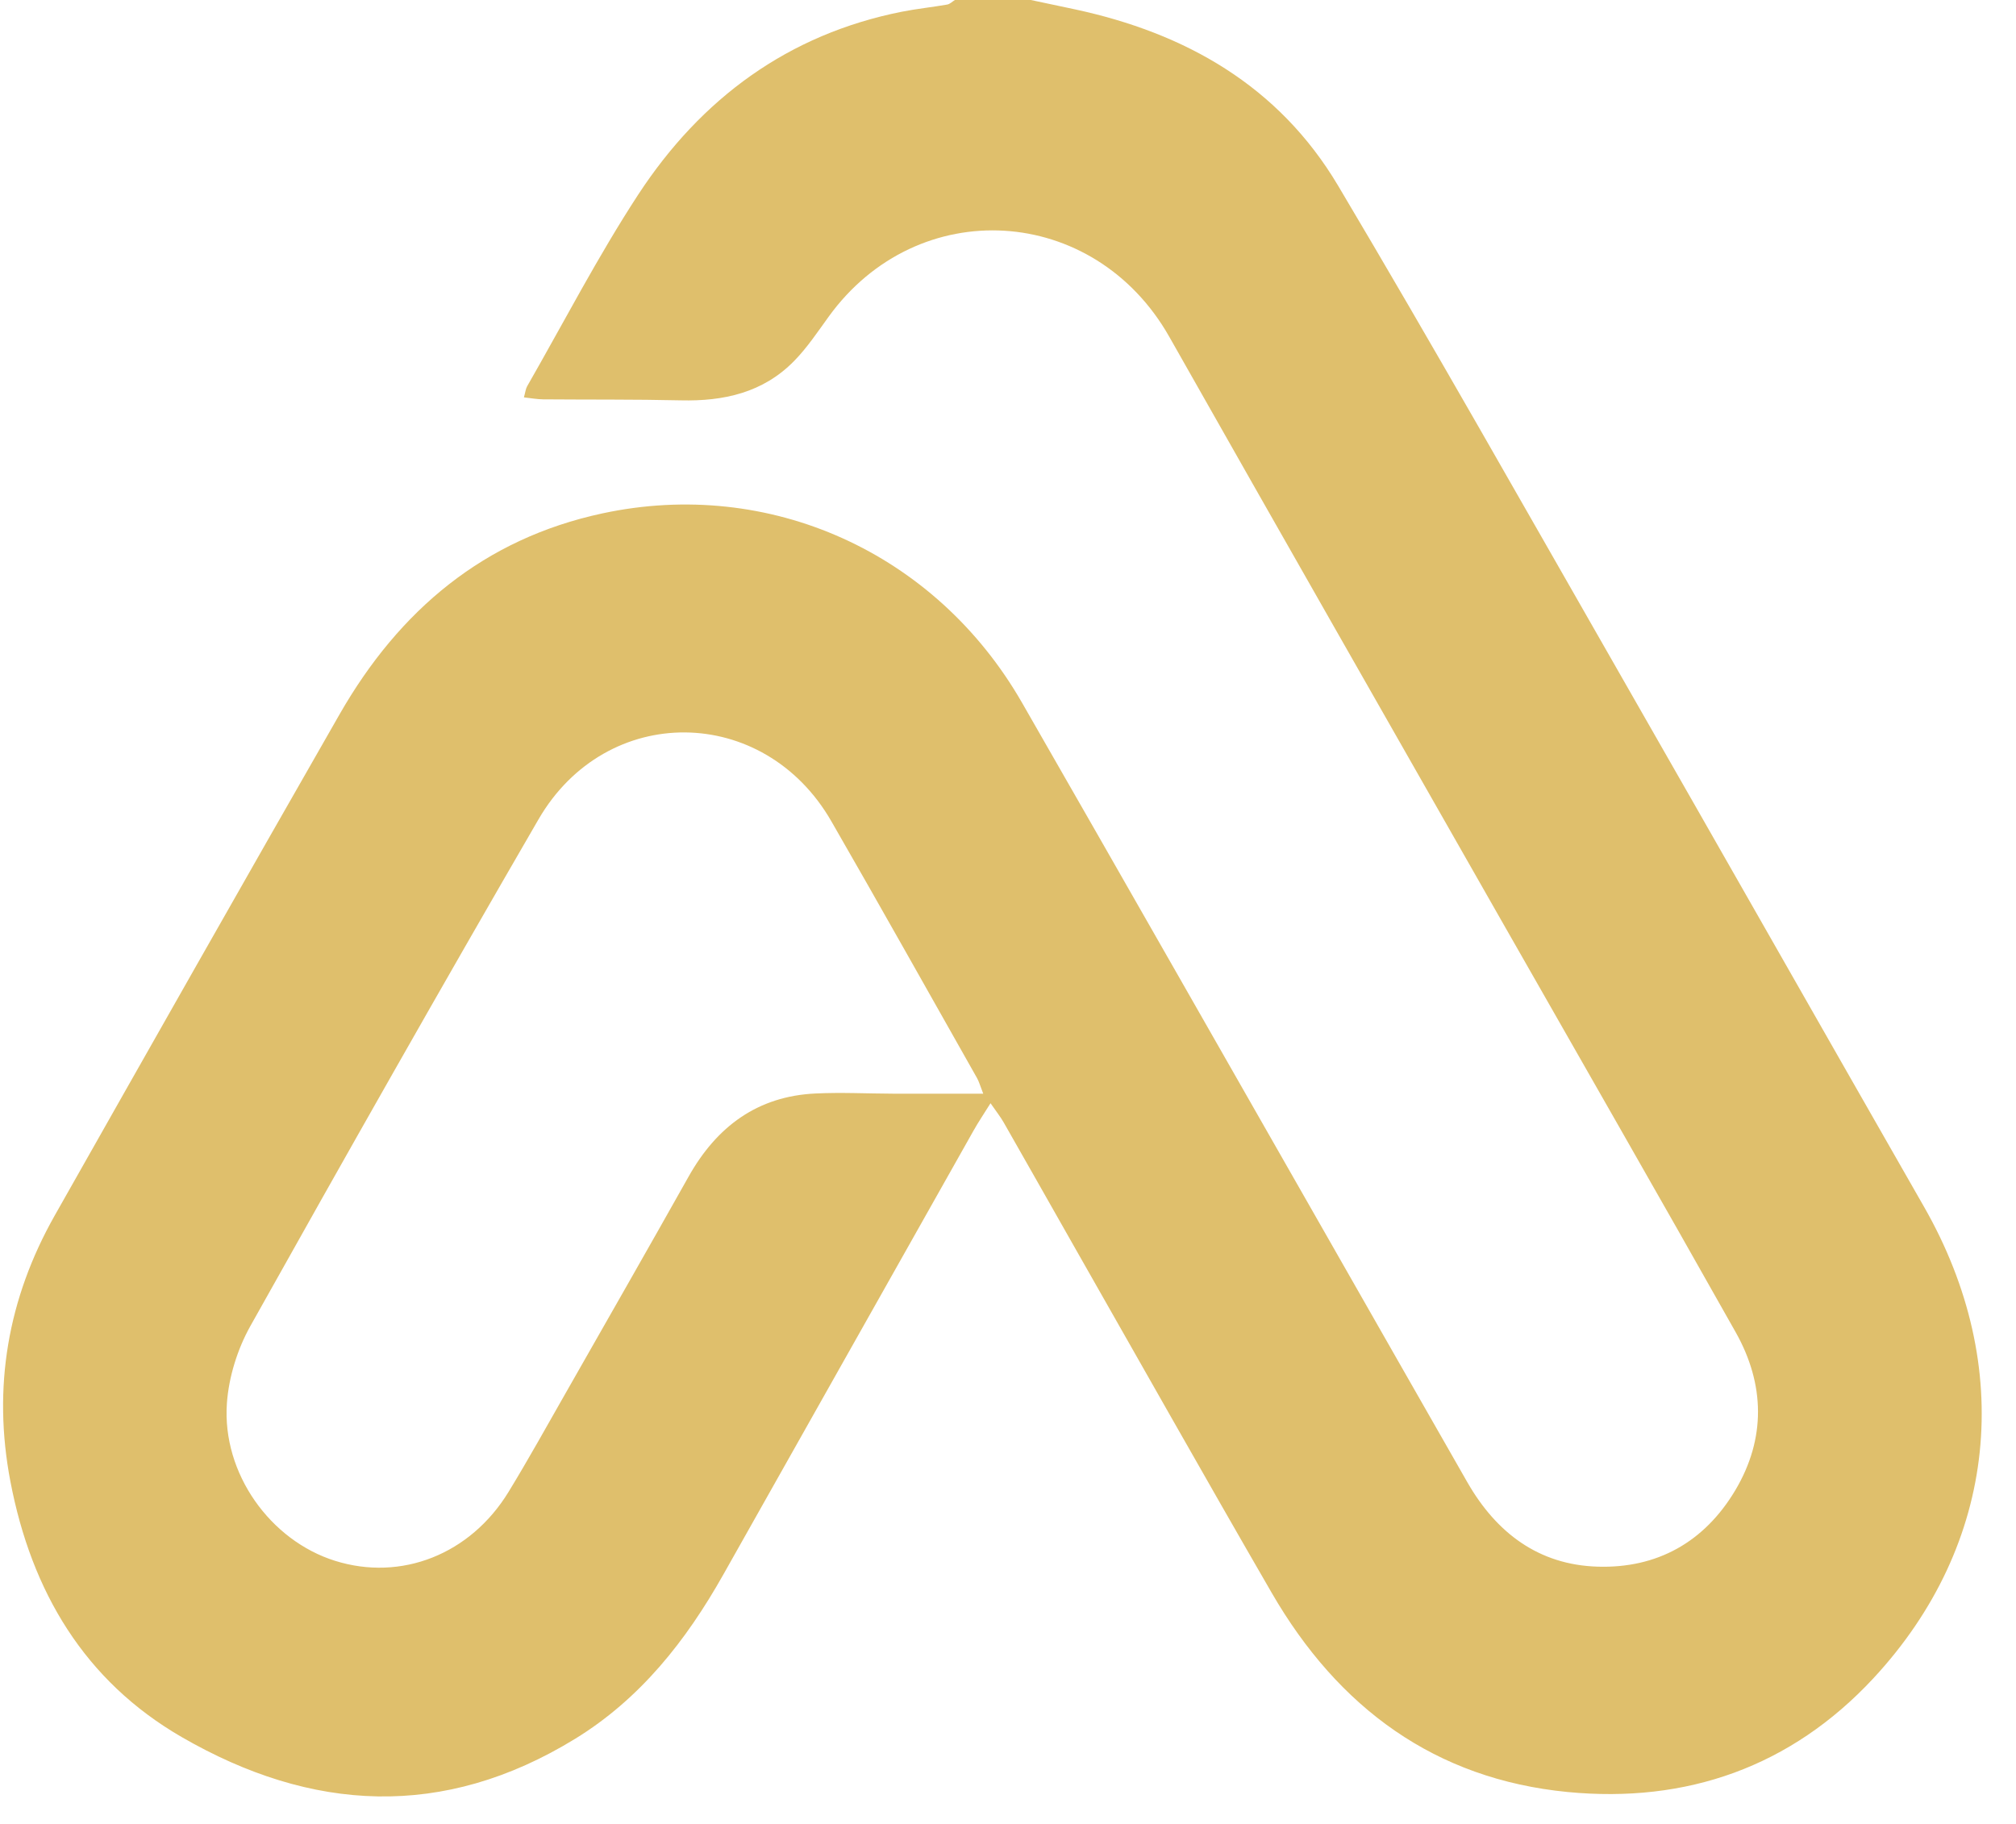 <svg width="42" height="38" viewBox="0 0 42 38" fill="none" xmlns="http://www.w3.org/2000/svg">
<path d="M21.476 0C21.781 0.065 22.087 0.128 22.391 0.194C24.692 0.687 26.639 1.784 27.878 3.87C29.855 7.195 31.757 10.567 33.68 13.924C35.819 17.66 37.945 21.404 40.083 25.141C41.987 28.468 41.627 32.169 39.028 34.967C37.311 36.814 35.133 37.575 32.657 37.335C29.9 37.066 27.883 35.586 26.495 33.187C25.093 30.764 23.72 28.325 22.334 25.892C21.86 25.059 21.389 24.223 20.913 23.39C20.844 23.268 20.755 23.157 20.636 22.985C20.496 23.209 20.38 23.38 20.279 23.561C18.542 26.64 16.806 29.721 15.071 32.802C14.294 34.182 13.34 35.394 11.978 36.229C9.237 37.909 6.492 37.756 3.783 36.189C1.761 35.019 0.656 33.161 0.217 30.867C-0.159 28.903 0.163 27.052 1.14 25.324C3.112 21.839 5.086 18.355 7.075 14.881C8.32 12.707 10.089 11.224 12.55 10.696C16.026 9.949 19.492 11.505 21.292 14.64C23.43 18.364 25.554 22.097 27.684 25.826C28.646 27.511 29.606 29.198 30.57 30.882C31.177 31.941 32.059 32.602 33.281 32.64C34.52 32.679 35.506 32.131 36.151 31.05C36.794 29.97 36.769 28.837 36.159 27.754C34.545 24.887 32.905 22.034 31.277 19.175C28.97 15.124 26.658 11.075 24.361 7.018C22.795 4.252 19.121 4.028 17.263 6.599C17.035 6.914 16.816 7.243 16.547 7.518C15.898 8.183 15.076 8.362 14.184 8.341C13.228 8.319 12.271 8.328 11.314 8.32C11.189 8.319 11.063 8.295 10.915 8.279C10.945 8.172 10.951 8.103 10.982 8.048C11.747 6.713 12.456 5.341 13.295 4.056C14.61 2.046 16.425 0.714 18.789 0.244C19.102 0.182 19.42 0.15 19.733 0.095C19.79 0.085 19.84 0.033 19.893 -0C20.422 -0 20.95 -0 21.478 -0L21.476 0ZM20.484 22.786C20.419 22.62 20.397 22.536 20.356 22.463C19.346 20.678 18.344 18.888 17.32 17.111C15.914 14.666 12.632 14.632 11.218 17.072C9.189 20.572 7.194 24.093 5.217 27.625C4.948 28.105 4.765 28.69 4.727 29.239C4.625 30.697 5.631 32.095 6.979 32.518C8.357 32.951 9.8 32.386 10.597 31.079C11.009 30.404 11.393 29.71 11.785 29.023C12.64 27.522 13.498 26.022 14.345 24.515C14.934 23.465 15.787 22.838 16.99 22.782C17.527 22.756 18.067 22.784 18.605 22.786C19.207 22.787 19.808 22.786 20.484 22.786Z" fill="#DFBF6C"/>
</svg>
